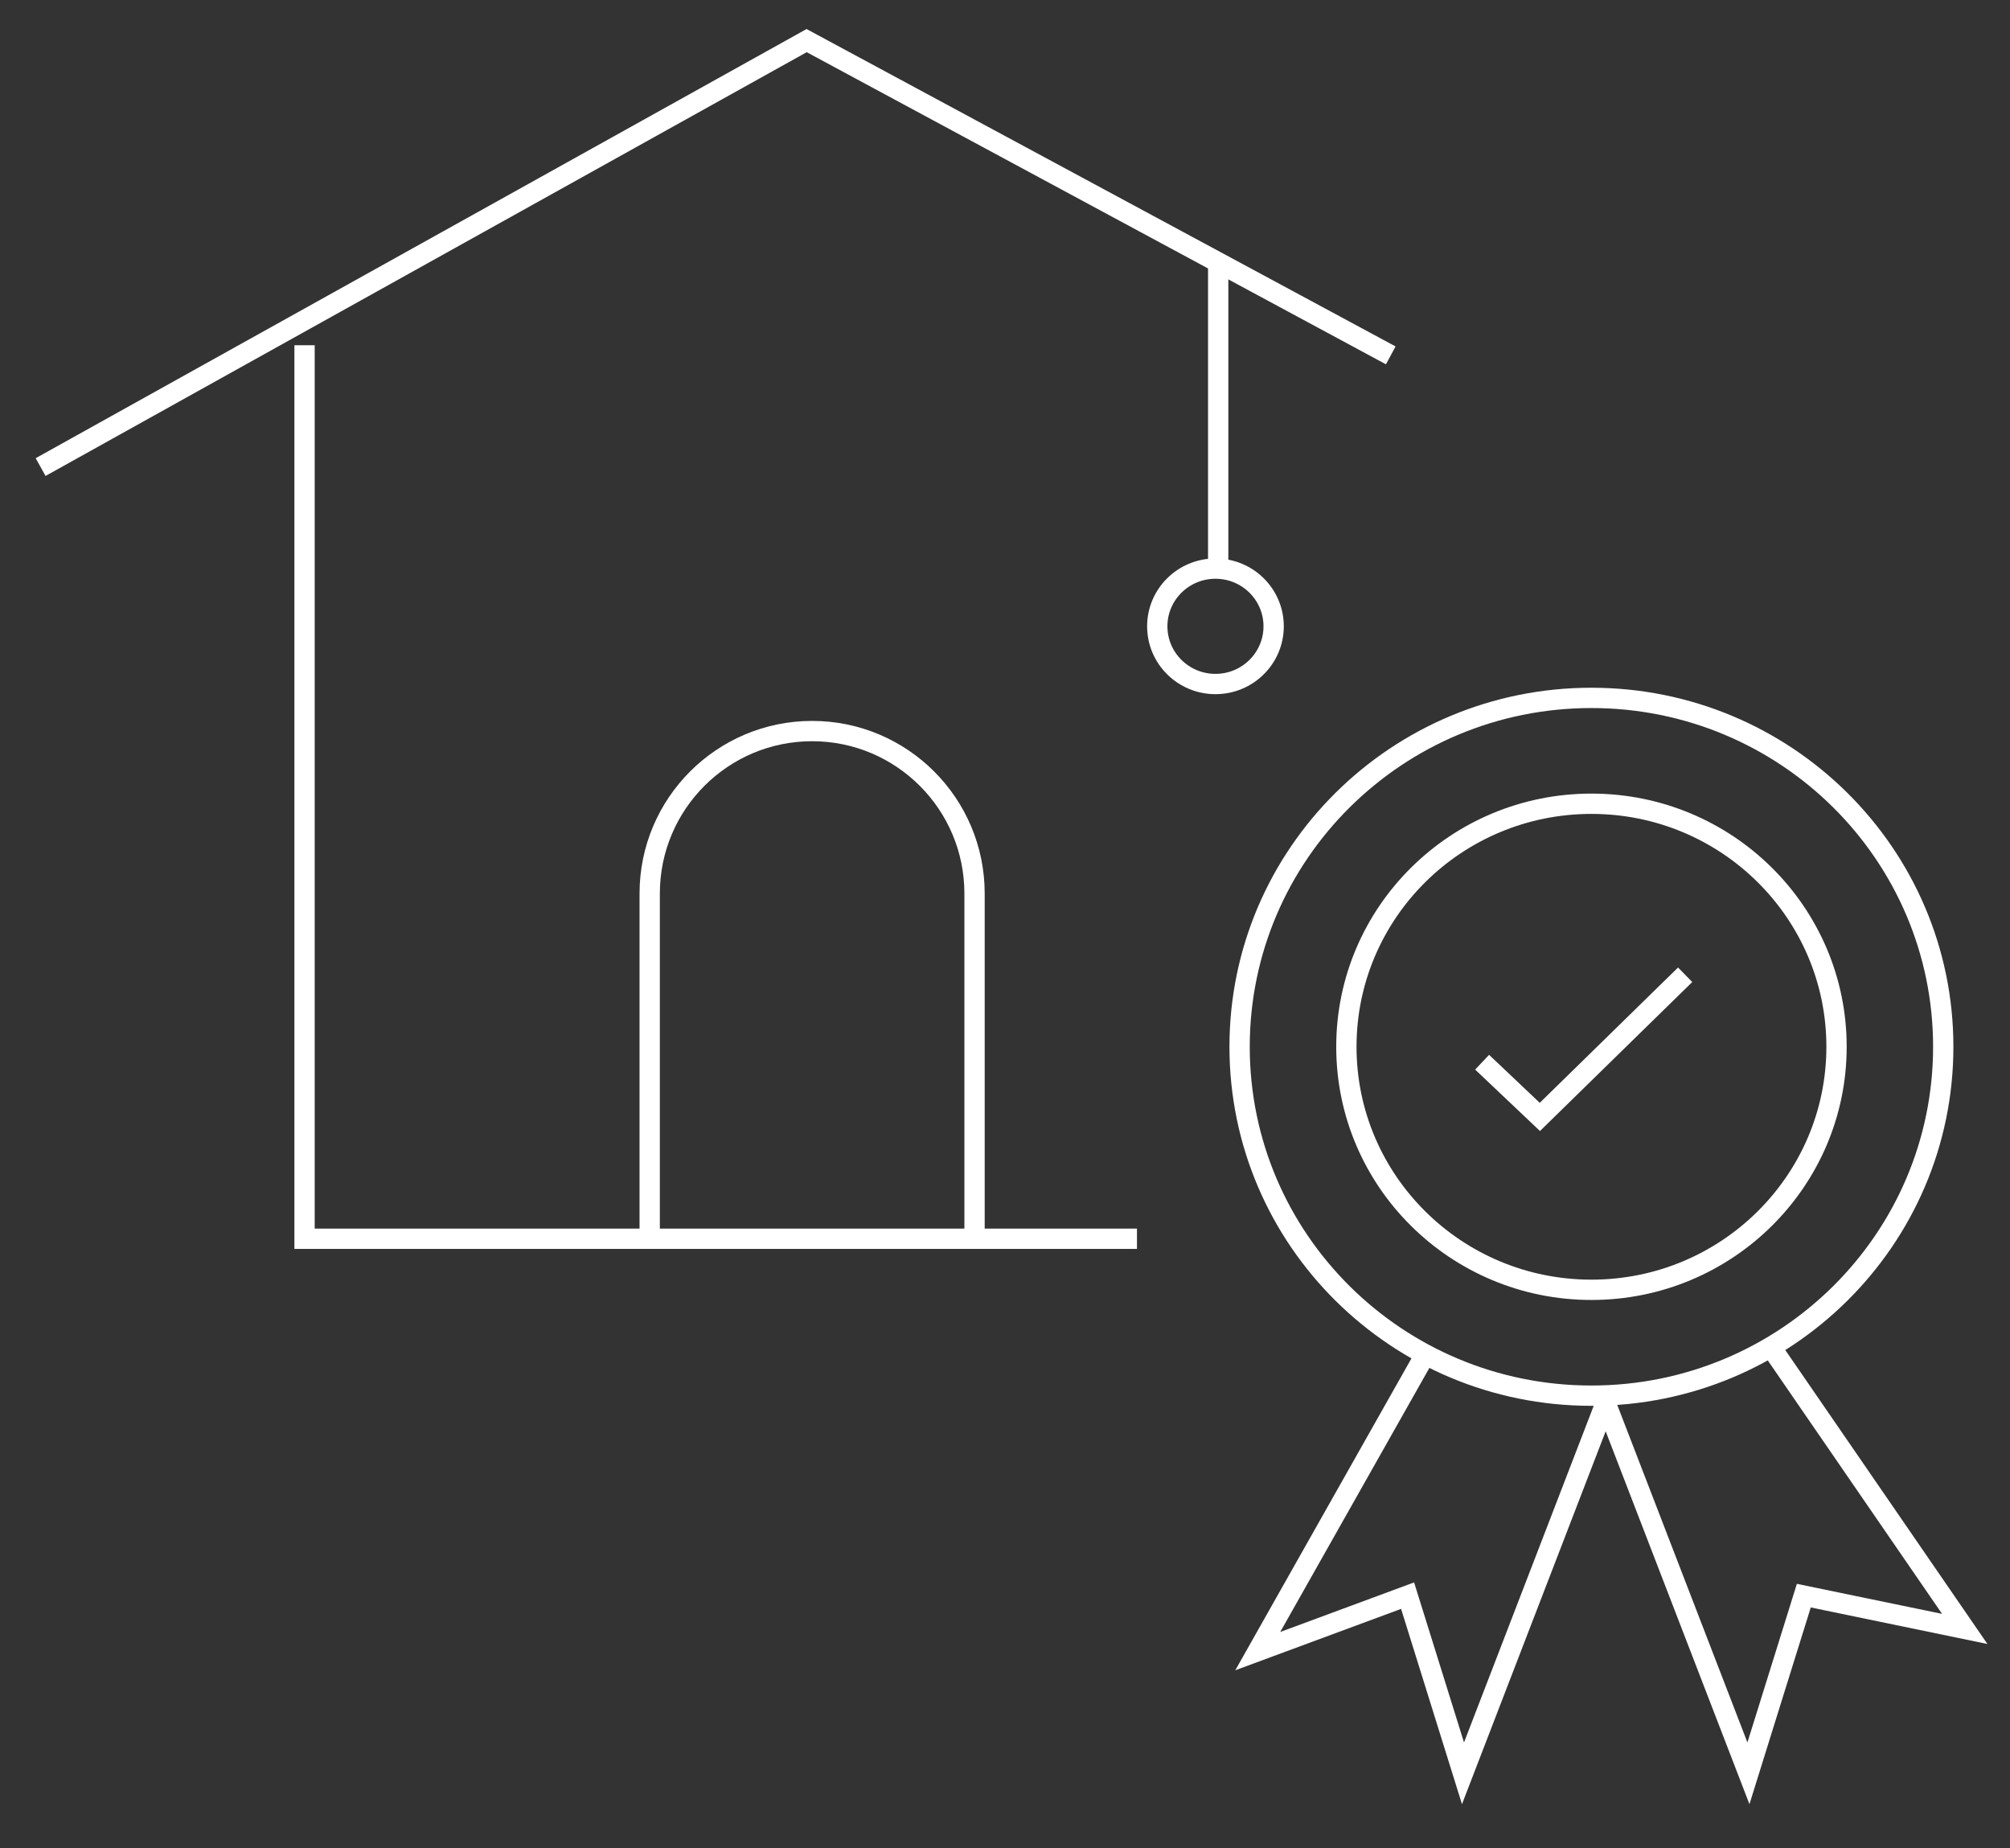 <svg width="99" height="91" viewBox="0 0 99 91" fill="none" xmlns="http://www.w3.org/2000/svg">
<rect x="0" y="0" width="99" height="91" fill="#333333" stroke="none"/>
<path d="M78.385 63.514C85.051 63.514 90.456 58.156 90.456 51.546C90.456 44.937 85.051 39.579 78.385 39.579C71.719 39.579 66.314 44.937 66.314 51.546C66.314 58.156 71.719 63.514 78.385 63.514Z" stroke="white" strokeWidth="2" stroke-miterlimit="10"/>
<path d="M73 52.306L75.844 55L83 48" stroke="white" strokeWidth="4" stroke-miterlimit="10" strokeLinecap="round"/>
<path d="M59.866 33.683C61.449 33.683 62.732 32.411 62.732 30.841C62.732 29.272 61.449 28 59.866 28C58.283 28 57 29.272 57 30.841C57 32.411 58.283 33.683 59.866 33.683Z" stroke="white" strokeWidth="2" stroke-miterlimit="10"/>
<path d="M78.383 68.727C87.954 68.727 95.712 61.035 95.712 51.547C95.712 42.058 87.954 34.366 78.383 34.366C68.813 34.366 61.055 42.058 61.055 51.547C61.055 61.035 68.813 68.727 78.383 68.727Z" stroke="white" strokeWidth="2" stroke-miterlimit="10"/>
<path d="M87.202 66.301L96.771 80.213L88.845 78.574L86.117 87.323L79.018 68.918" stroke="white" strokeWidth="2" stroke-miterlimit="10"/>
<path d="M70.118 66.847L61.949 81.306L69.329 78.574L72.058 87.323L79.151 68.918" stroke="white" strokeWidth="2" stroke-miterlimit="10"/>
<path d="M2 23L39.73 2L68.5 17.5" stroke="white" strokeWidth="2.5" strokeLinecap="round"/>
<path d="M60 13L60 28" stroke="white" strokeWidth="2"/>
<path d="M15 17V61H56" stroke="white" strokeWidth="3" strokeLinecap="round" strokeLinejoin="round"/>
<path d="M48 61V48.5V44C48 39.582 44.418 36 40 36V36C35.582 36 32 39.582 32 44V48.5V61" stroke="white" strokeWidth="2.5"/>
</svg>
